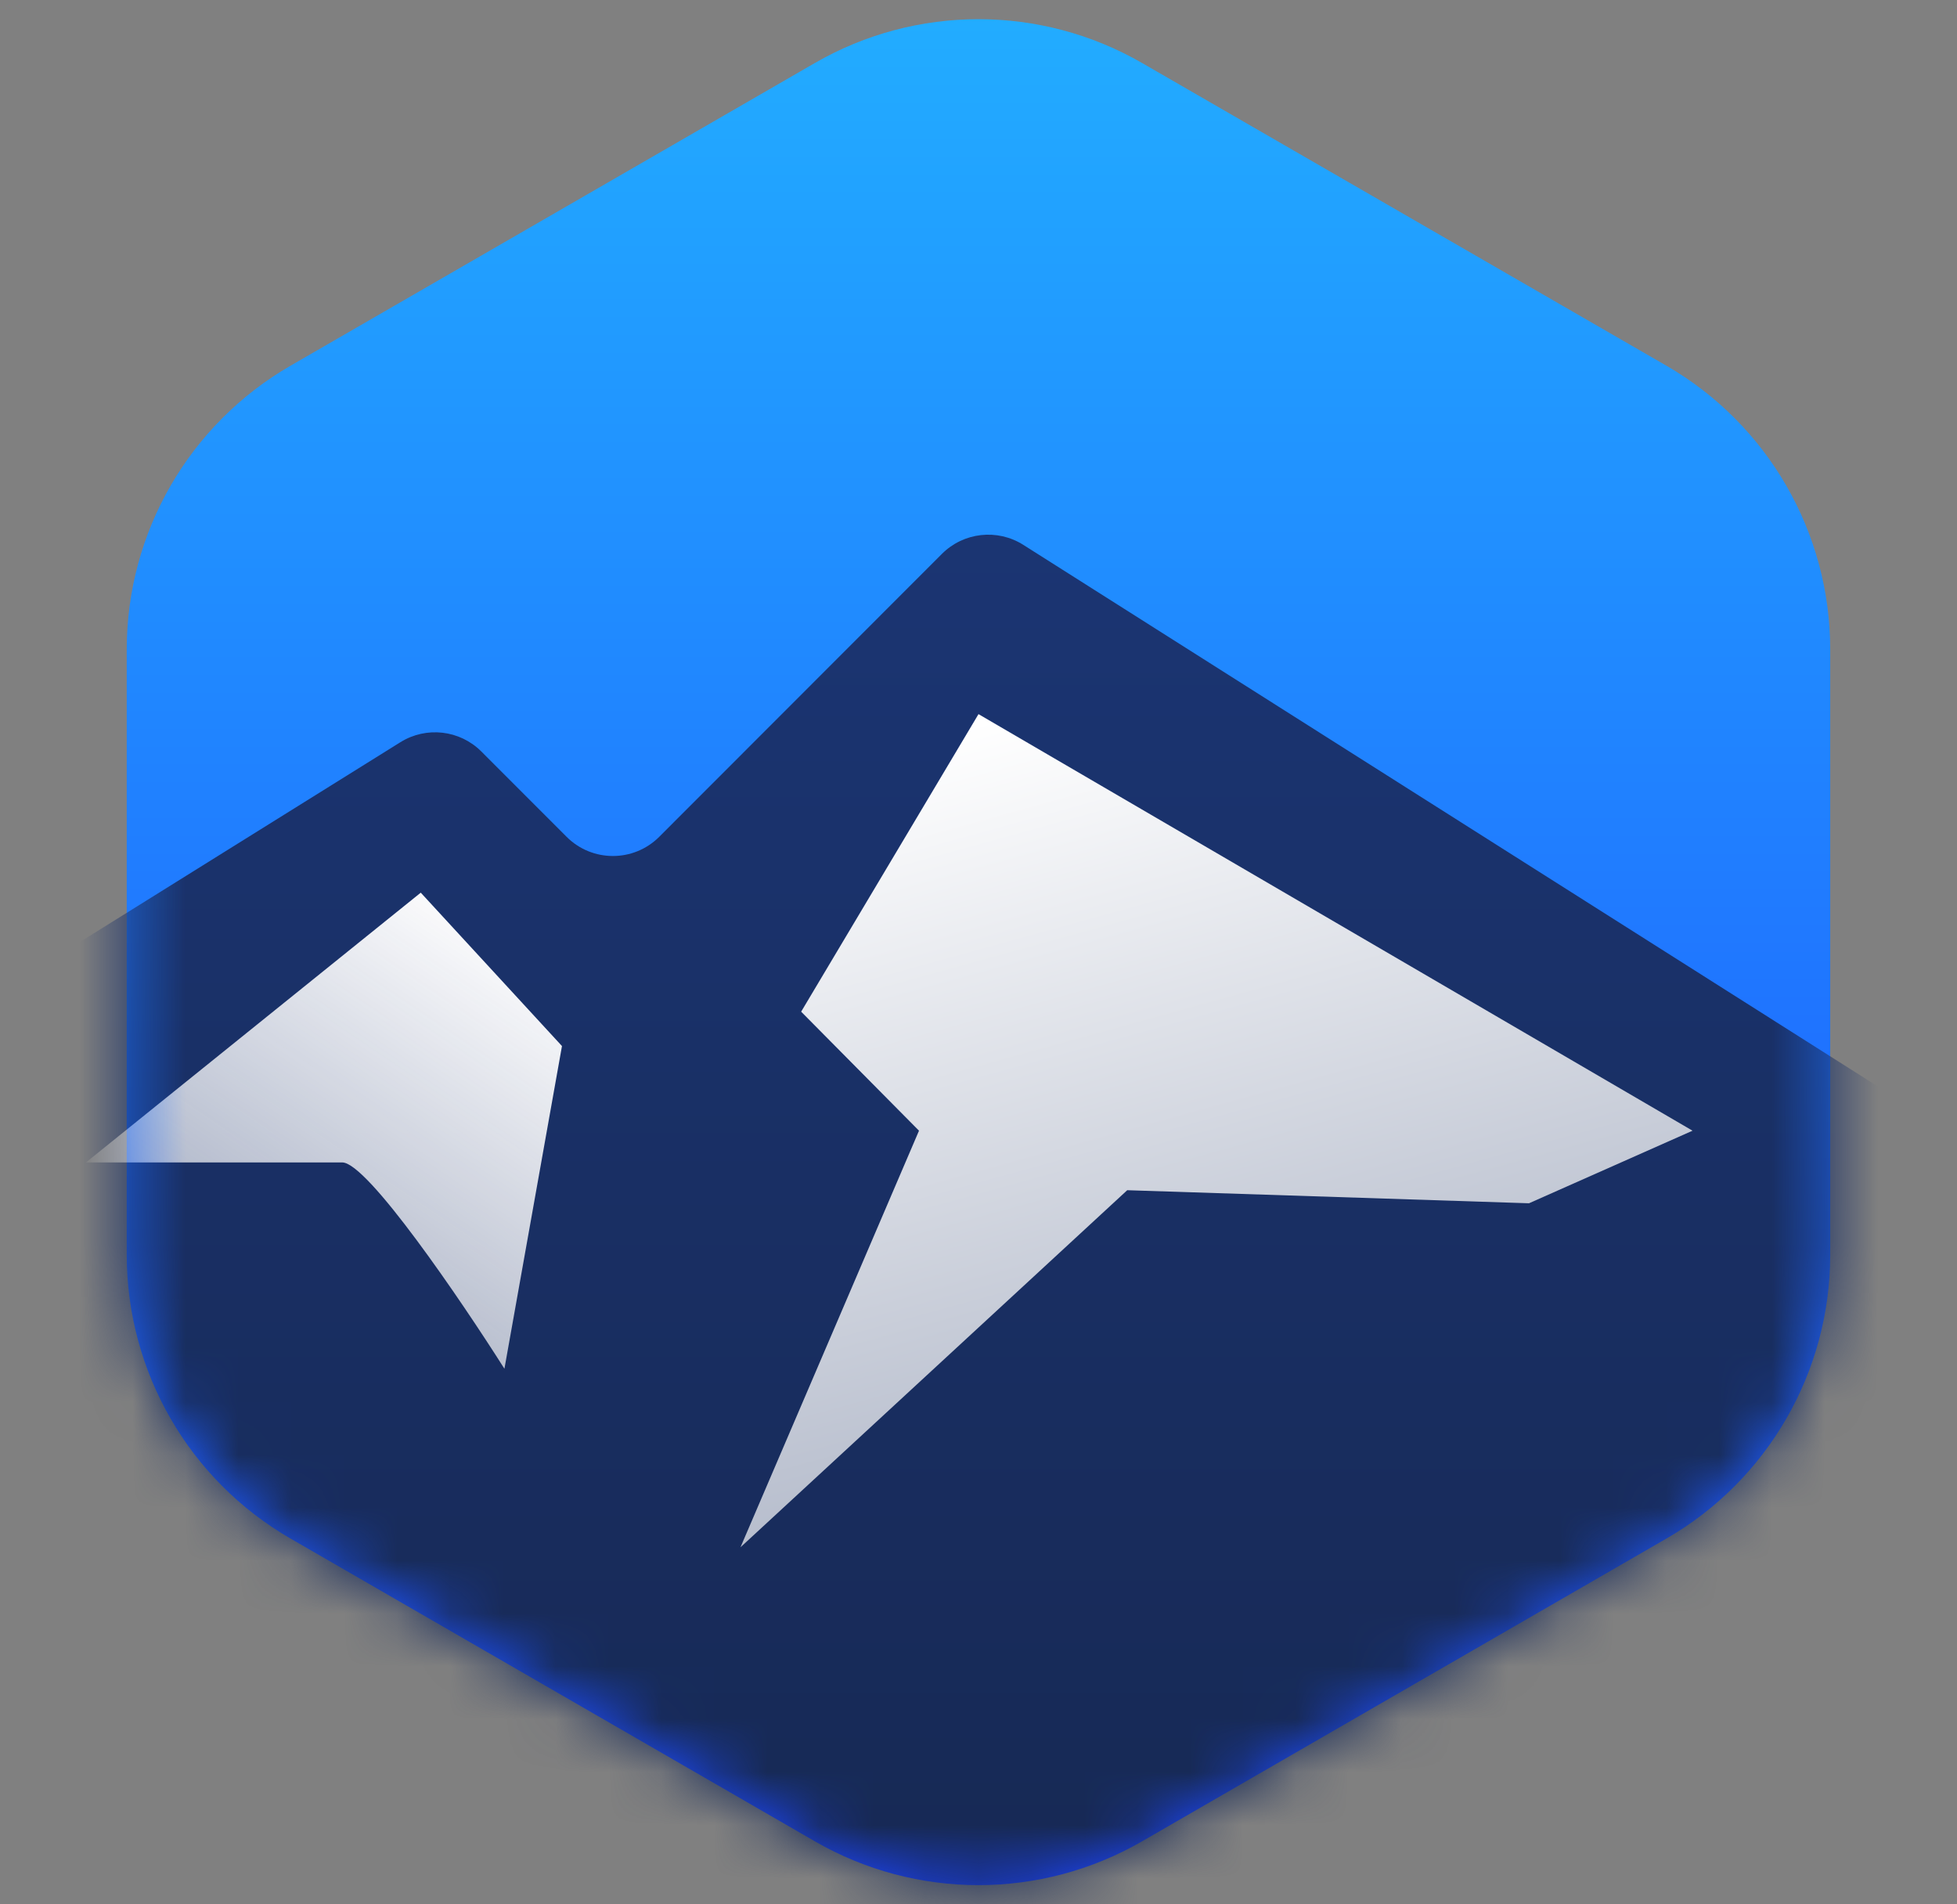 <svg width="37" height="36" viewBox="0 0 37 36" fill="none" xmlns="http://www.w3.org/2000/svg">
<rect x="0" y="0" width="37" height="36" fill="#808080" stroke="none"/>
<path d="M15.403 1.193C17.319 0.086 19.68 0.086 21.596 1.193L31.507 6.914C33.423 8.021 34.603 10.066 34.603 12.278V23.722C34.603 25.934 33.423 27.979 31.507 29.085L21.596 34.807C19.68 35.914 17.319 35.914 15.403 34.807L5.492 29.085C3.576 27.979 2.396 25.934 2.396 23.722V12.278C2.396 10.066 3.576 8.021 5.492 6.914L15.403 1.193Z" fill="url(#paint0_linear_5217_34756)"/>
<mask id="mask0_5217_34756" style="mask-type:alpha" maskUnits="userSpaceOnUse" x="2" y="0" width="33" height="36">
<path d="M15.403 1.193C17.319 0.086 19.68 0.086 21.596 1.193L31.507 6.914C33.423 8.021 34.603 10.066 34.603 12.278V23.722C34.603 25.934 33.423 27.979 31.507 29.085L21.596 34.807C19.68 35.914 17.319 35.914 15.403 34.807L5.492 29.085C3.576 27.979 2.396 25.934 2.396 23.722V12.278C2.396 10.066 3.576 8.021 5.492 6.914L15.403 1.193Z" fill="#83E1E1"/>
</mask>
<g mask="url(#mask0_5217_34756)">
<path d="M7.57 14.031L-3.058 20.656L-12.265 26.844C-12.607 27.074 -12.812 27.459 -12.812 27.872V57.218C-12.812 57.902 -12.258 58.456 -11.574 58.456H49.704C50.388 58.456 50.942 57.902 50.942 57.218V31.006C50.942 30.581 50.725 30.186 50.367 29.959L19.347 10.3C18.857 9.99 18.218 10.061 17.808 10.471L12.464 15.819C11.98 16.303 11.196 16.303 10.712 15.819L9.101 14.207C8.694 13.799 8.059 13.726 7.57 14.031Z" fill="url(#paint1_linear_5217_34756)"/>
<path d="M7.955 16.875L1.625 21.975H6.471C6.946 21.975 8.713 24.575 9.537 25.875L10.625 19.775L7.955 16.875Z" fill="url(#paint2_linear_5217_34756)"/>
<path d="M15.147 19.125L18.5 13.5L32 21.375L28.908 22.747L21.312 22.5L14 29.25L17.375 21.375L15.147 19.125Z" fill="url(#paint3_linear_5217_34756)"/>
</g>
<defs>
<linearGradient id="paint0_linear_5217_34756" x1="18.5" y1="-0.595" x2="18.5" y2="36.595" gradientUnits="userSpaceOnUse">
<stop stop-color="#22AFFF"/>
<stop offset="1" stop-color="#1D41FF"/>
</linearGradient>
<linearGradient id="paint1_linear_5217_34756" x1="19.065" y1="9.769" x2="19.065" y2="58.456" gradientUnits="userSpaceOnUse">
<stop stop-color="#1B3573"/>
<stop offset="1" stop-color="#131E39"/>
</linearGradient>
<linearGradient id="paint2_linear_5217_34756" x1="10.062" y1="18" x2="-2.875" y2="37.125" gradientUnits="userSpaceOnUse">
<stop stop-color="#FCFCFD"/>
<stop offset="1" stop-color="white" stop-opacity="0"/>
</linearGradient>
<linearGradient id="paint3_linear_5217_34756" x1="19.062" y1="13.5" x2="30.875" y2="56.25" gradientUnits="userSpaceOnUse">
<stop stop-color="white"/>
<stop offset="1" stop-color="#192E5F"/>
</linearGradient>
</defs>
</svg>
